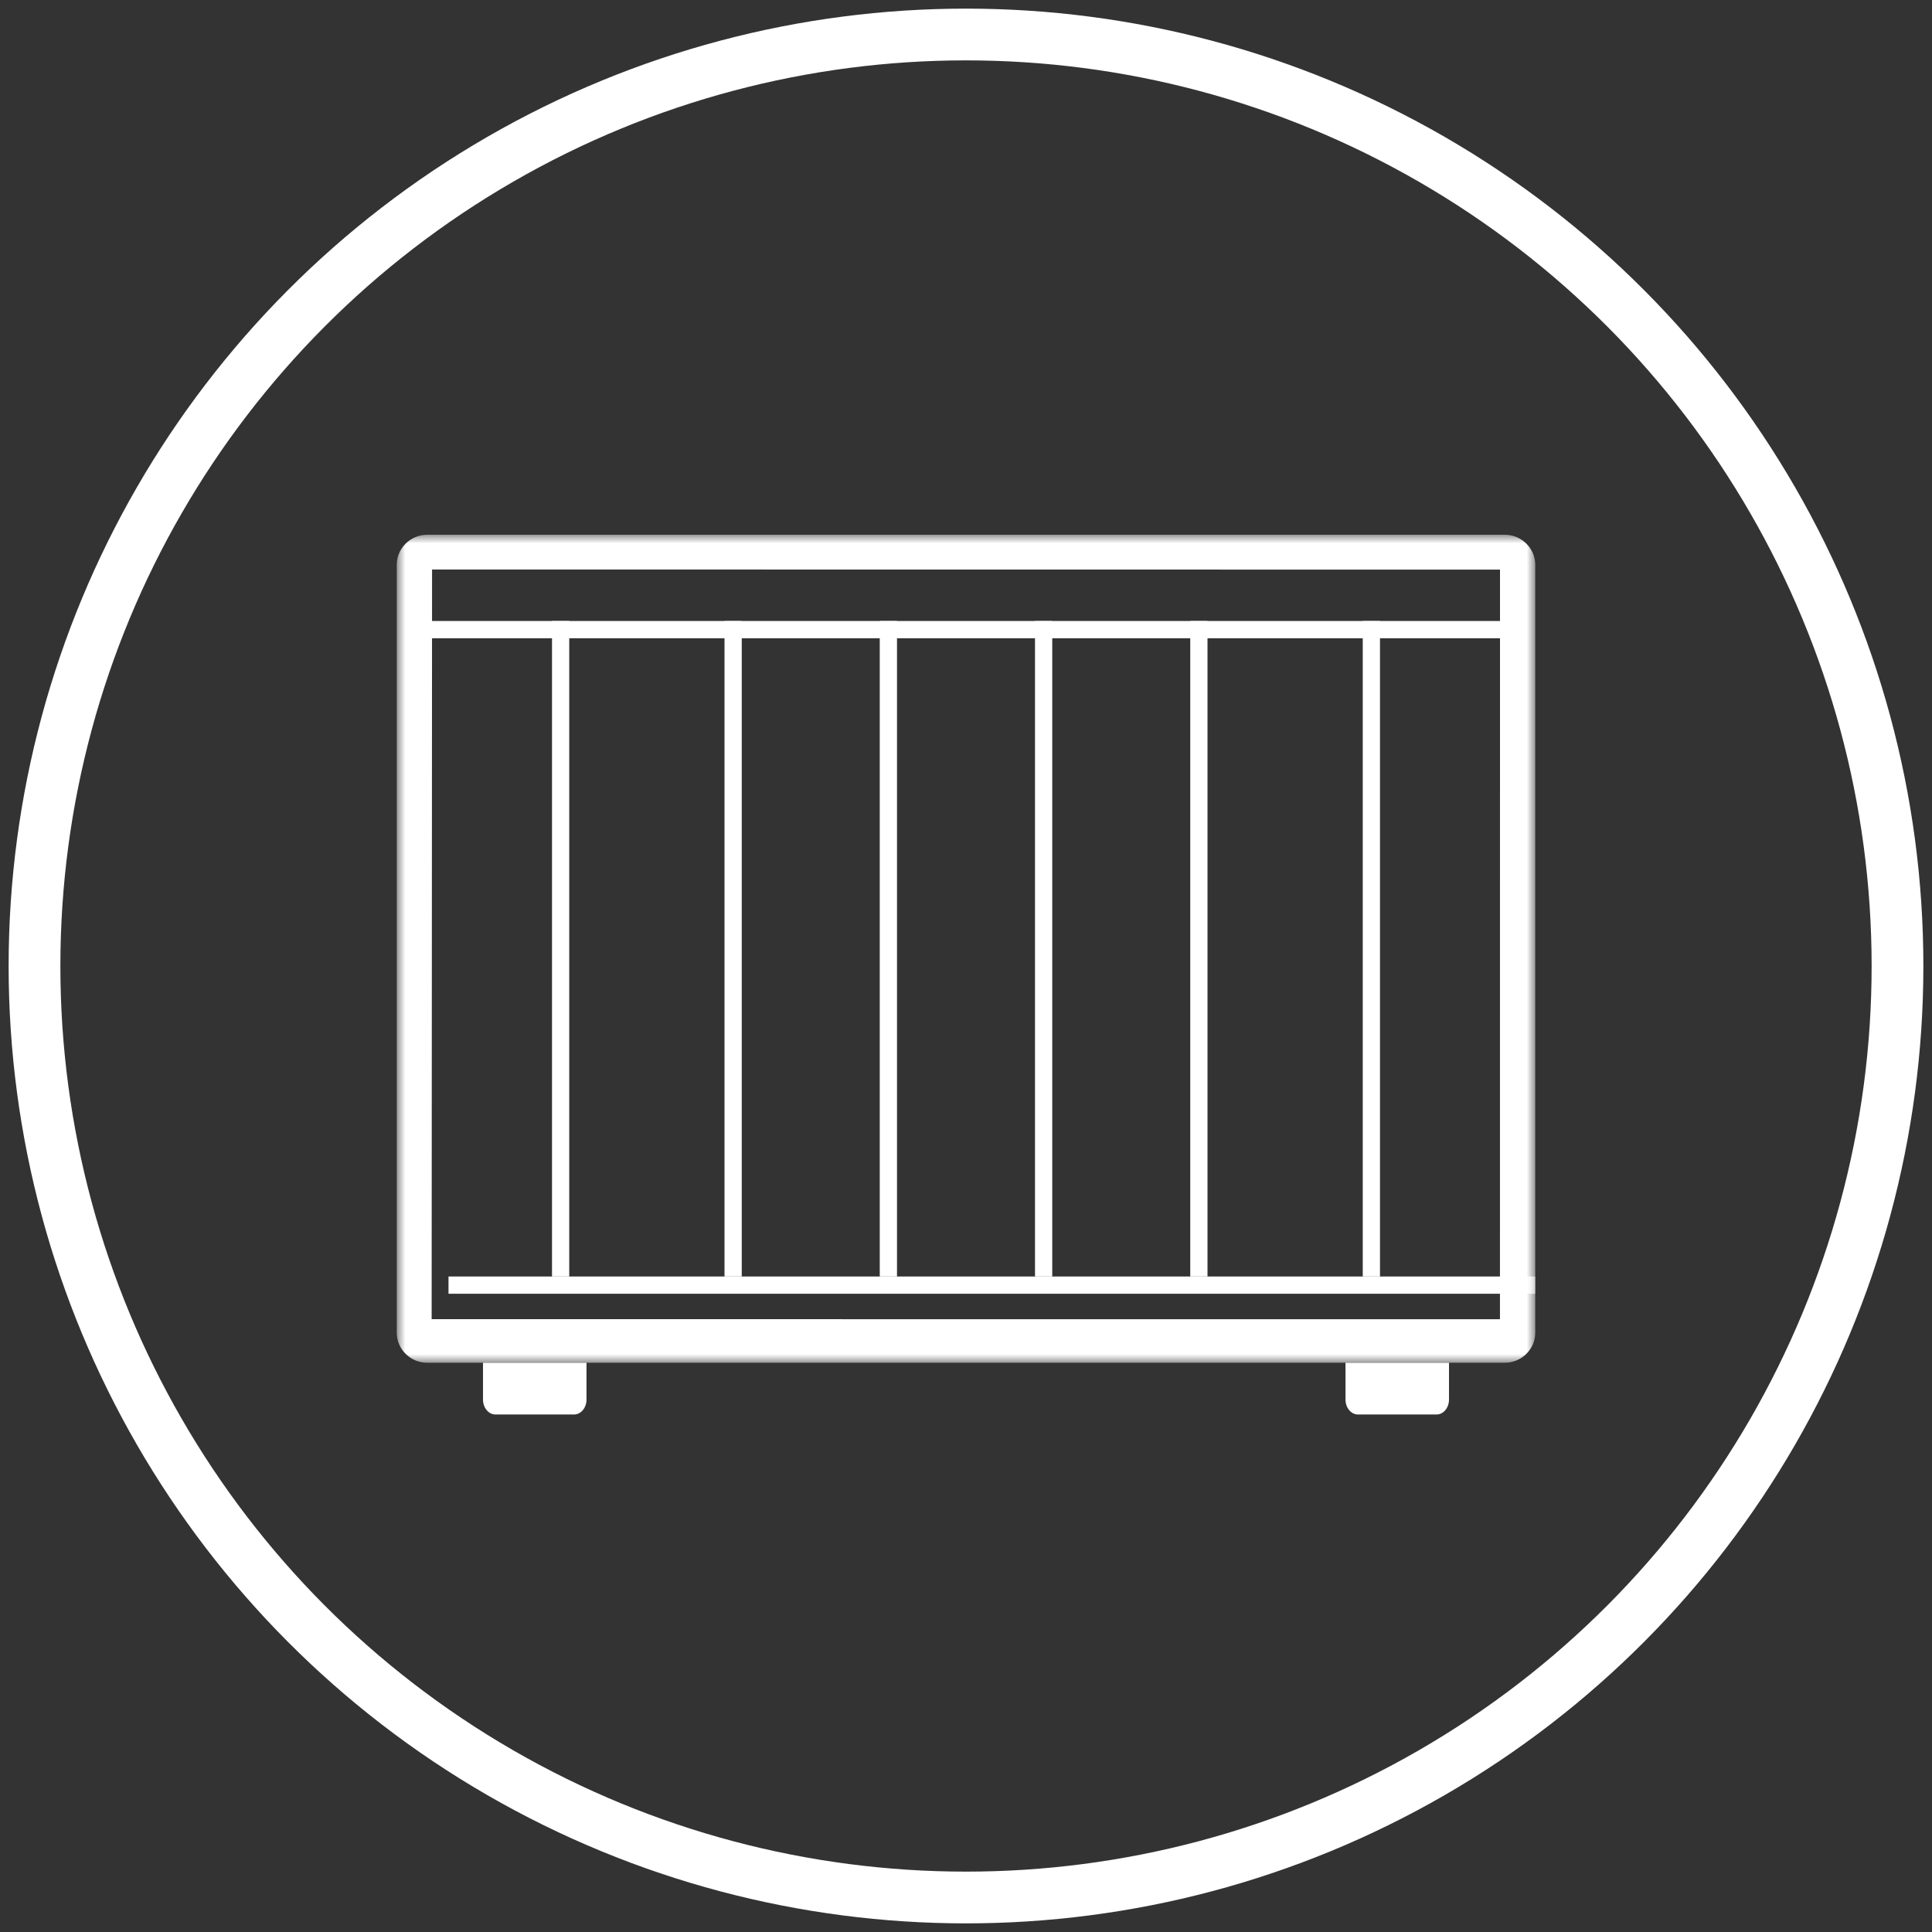 <?xml version="1.0" encoding="UTF-8"?>
<svg width="112px" height="112px" viewBox="0 0 112 112" version="1.1" xmlns="http://www.w3.org/2000/svg" xmlns:xlink="http://www.w3.org/1999/xlink">
    <rect x="0" y="0" width="112" height="112" fill="#333333" stroke="none"/>
    <!-- Generator: Sketch 54.1 (76490) - https://sketchapp.com -->
    <title>ic_ele_diannuanqi_fail</title>
    <desc>Created with Sketch.</desc>
    <defs>
        <polygon id="path-1" points="5.11627907e-05 0 66 0 66 48 5.11627907e-05 48"></polygon>
        <polygon id="path-3" points="0 51 66 51 66 0 0 0"></polygon>
    </defs>
    <g id="五大系统（深背景）" stroke="none" stroke-width="1" fill="none" fill-rule="evenodd">
        <g id="魔方-睡眠模式复制" transform="translate(-1641, -618)">
            <g id="ic_ele_diannuanqi_fail" transform="translate(1643, 620)">
                <circle id="椭圆形复制-10" stroke="#FFFFFF" stroke-width="3" fill-opacity="0" fill="#FFFFFF" cx="54" cy="54" r="54"></circle>
                <g id="电暖器" transform="translate(21, 29)">
                    <g id="编组">
                        <mask id="mask-2" fill="white">
                            <use xlink:href="#path-1"></use>
                        </mask>
                        <g id="Clip-2"></g>
                        <path d="M2.023,45.474 L63.954,45.477 L63.957,2.021 L2.047,2.014 L2.023,45.474 Z M64.236,48 L1.764,48 C0.794,48 5.11627907e-05,47.216 5.11627907e-05,46.258 L5.11627907e-05,1.742 C5.11627907e-05,0.784 0.794,0 1.764,0 L64.236,0 C65.206,0 66,0.784 66,1.742 L66,46.258 C66,47.216 65.206,48 64.236,48 L64.236,48 Z" id="Fill-1" fill="#FFFFFF" mask="url(#mask-2)"></path>
                    </g>
                    <path d="M10.277,51 L5.723,51 C5.324,51 5,50.612 5,50.133 L5,48 L11,48 L11,50.133 C11,50.612 10.677,51 10.277,51" id="Fill-3" fill="#FFFFFF"></path>
                    <path d="M60.278,51 L55.723,51 C55.324,51 55,50.612 55,50.133 L55,48 L61,48 L61,50.133 C61,50.612 60.677,51 60.278,51" id="Fill-5" fill="#FFFFFF"></path>
                    <mask id="mask-4" fill="white">
                        <use xlink:href="#path-3"></use>
                    </mask>
                    <g id="Clip-8"></g>
                    <polygon id="Fill-7" fill="#FFFFFF" mask="url(#mask-4)" points="1 6 64 6 64 5 1 5"></polygon>
                    <polygon id="Fill-9" fill="#FFFFFF" mask="url(#mask-4)" points="3 44 66 44 66 43 3 43"></polygon>
                    <polygon id="Fill-10" fill="#FFFFFF" mask="url(#mask-4)" points="9 43 10 43 10 5 9 5"></polygon>
                    <polygon id="Fill-11" fill="#FFFFFF" mask="url(#mask-4)" points="19 43 20 43 20 5 19 5"></polygon>
                    <polygon id="Fill-12" fill="#FFFFFF" mask="url(#mask-4)" points="28 43 29 43 29 5 28 5"></polygon>
                    <polygon id="Fill-13" fill="#FFFFFF" mask="url(#mask-4)" points="37 43 38 43 38 5 37 5"></polygon>
                    <polygon id="Fill-14" fill="#FFFFFF" mask="url(#mask-4)" points="46 43 47 43 47 5 46 5"></polygon>
                    <polygon id="Fill-15" fill="#FFFFFF" mask="url(#mask-4)" points="56 43 57 43 57 5 56 5"></polygon>
                </g>
            </g>
        </g>
    </g>
</svg>